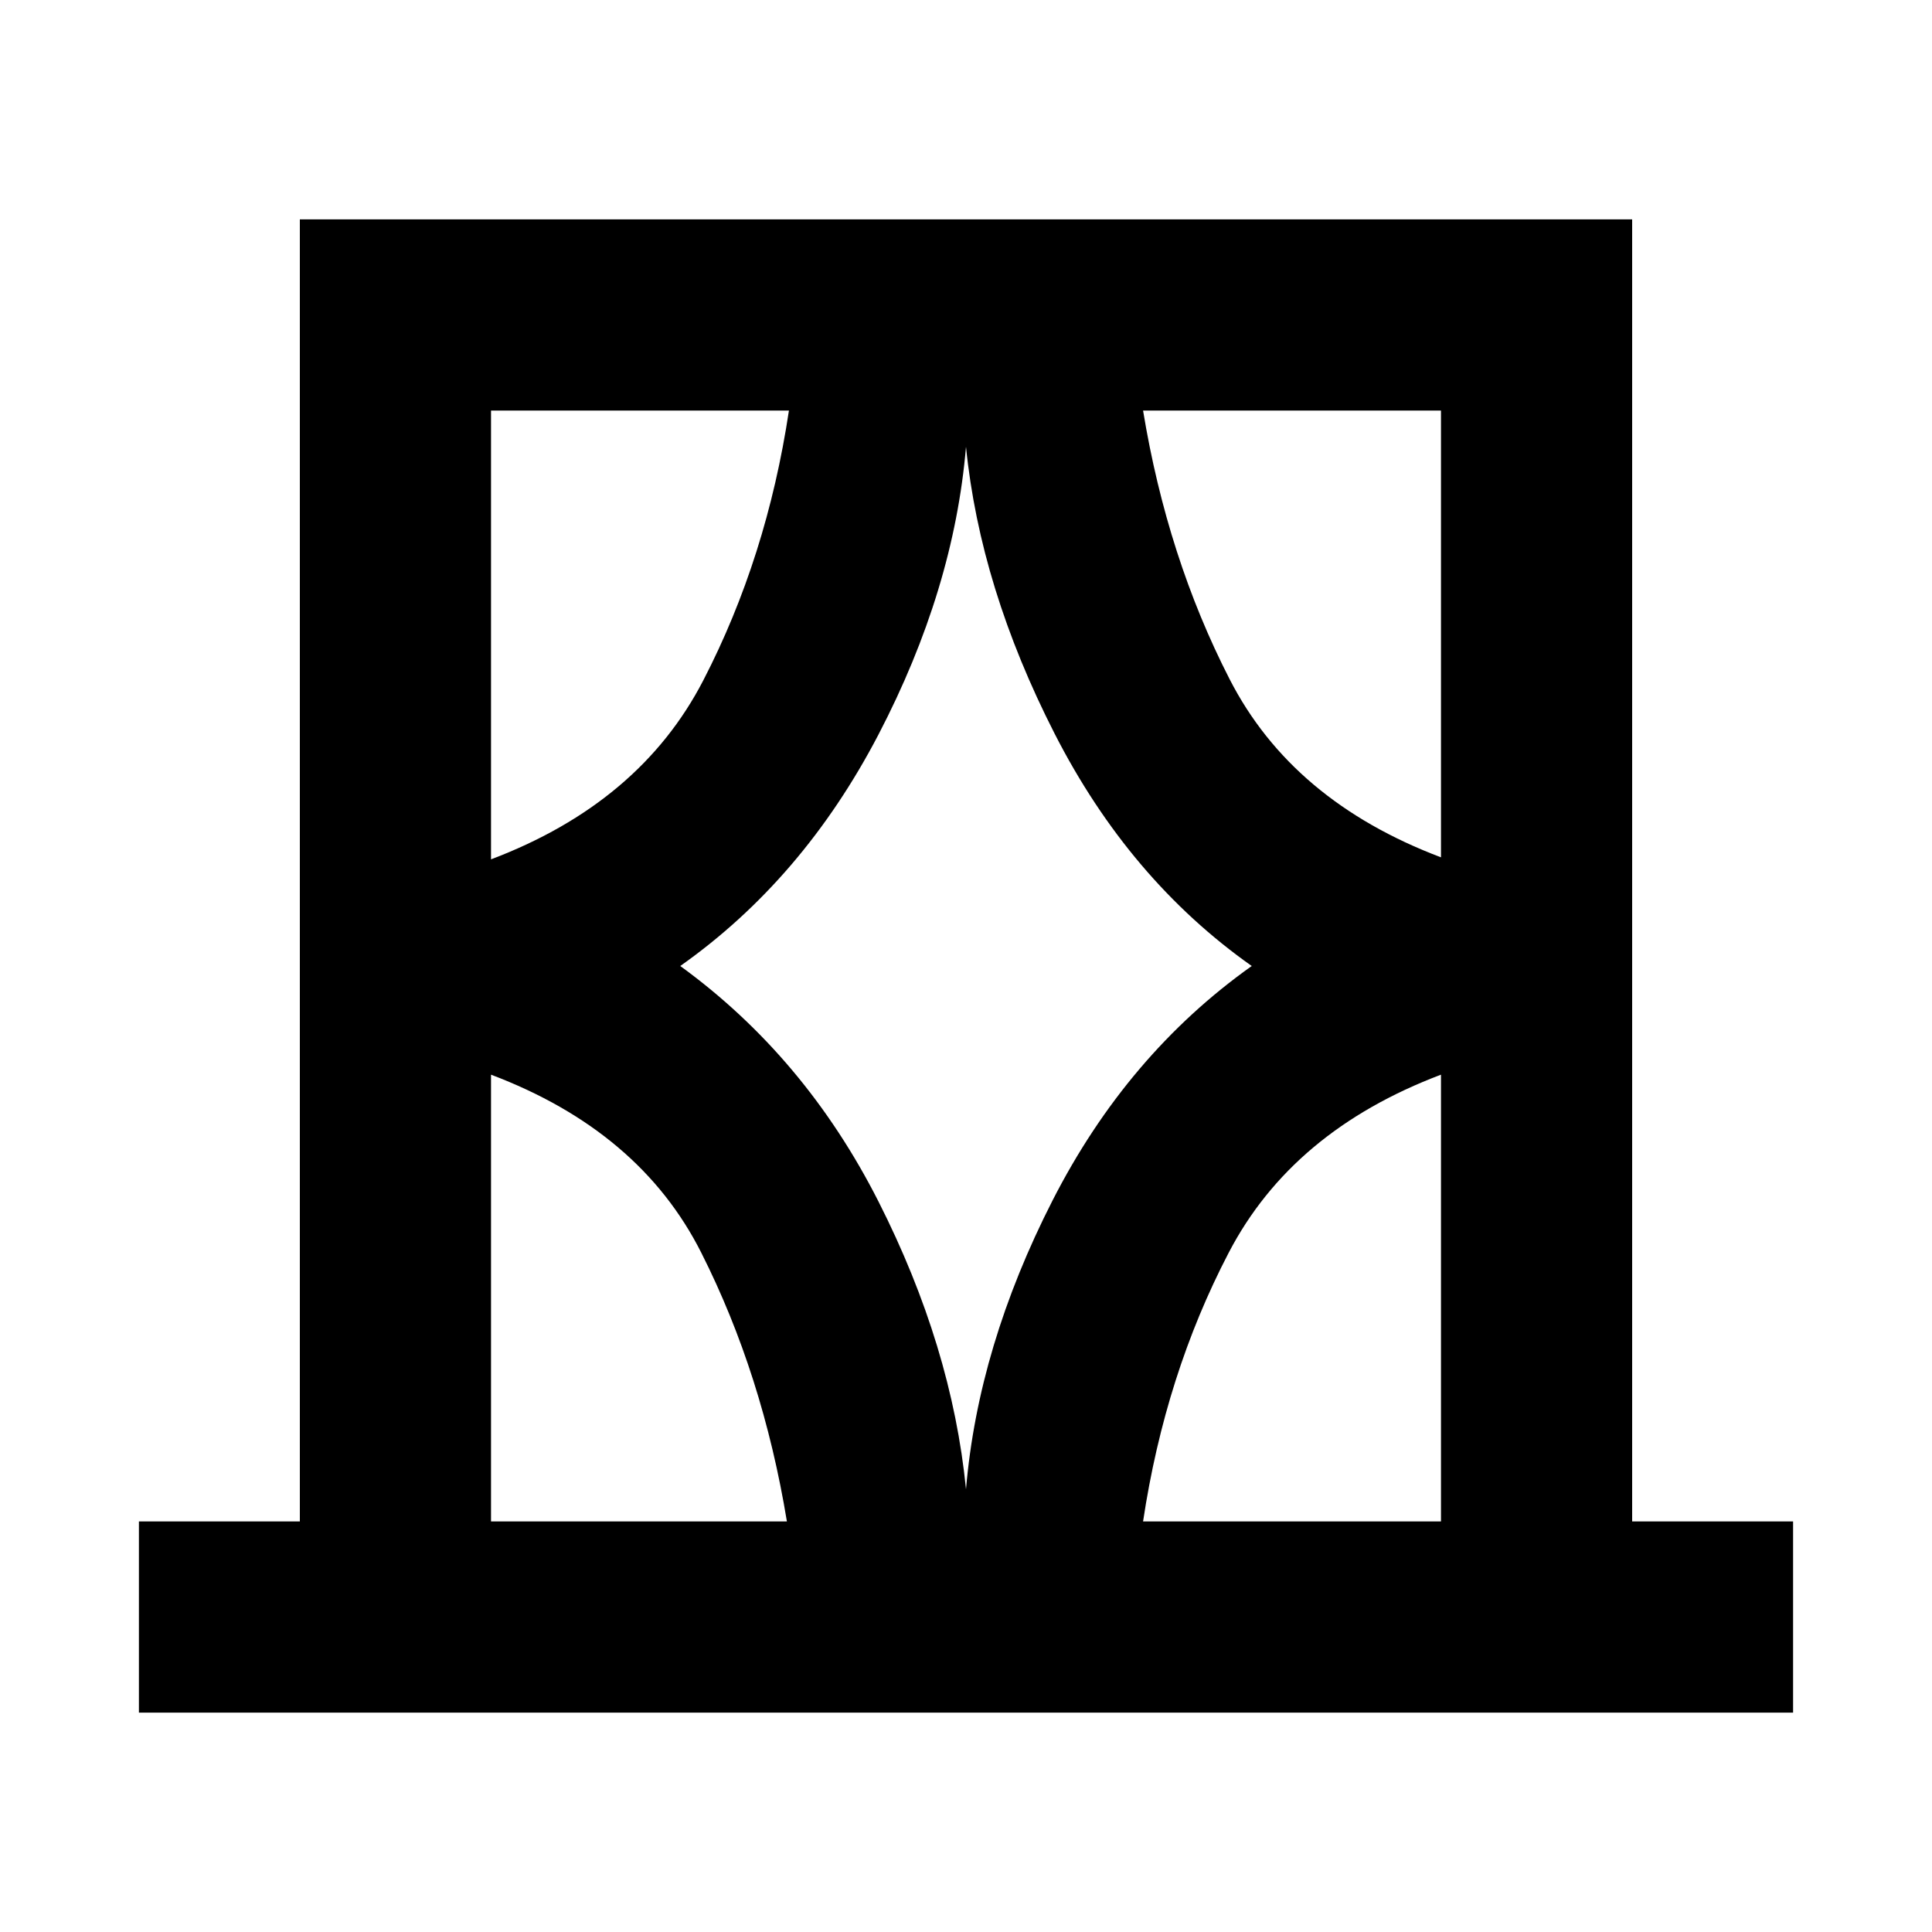 <svg xmlns="http://www.w3.org/2000/svg" height="20" width="20"><path d="M1.438 17.729V15.75h1.666V2.271h13.792V15.75h1.666v1.979Zm3.645-1.979h3.063q-.25-1.521-.886-2.781-.635-1.261-2.177-1.844Zm0-11.5v4.646q1.542-.584 2.198-1.854.657-1.271.886-2.792ZM7.042 10q1.291.938 2.052 2.438.76 1.5.906 2.979.125-1.479.896-2.99.771-1.51 2.062-2.427-1.27-.896-2.041-2.406-.771-1.511-.917-2.969-.125 1.479-.906 2.979-.782 1.5-2.052 2.396Zm7.875-5.75h-3.084q.25 1.521.896 2.781.646 1.261 2.188 1.844Zm0 11.5v-4.625q-1.542.583-2.198 1.844-.657 1.26-.886 2.781ZM5.083 4.25v4.646Zm9.834 0v4.625V4.25Zm0 11.5v-4.625Zm-9.834 0v-4.625 4.625Z"/></svg>